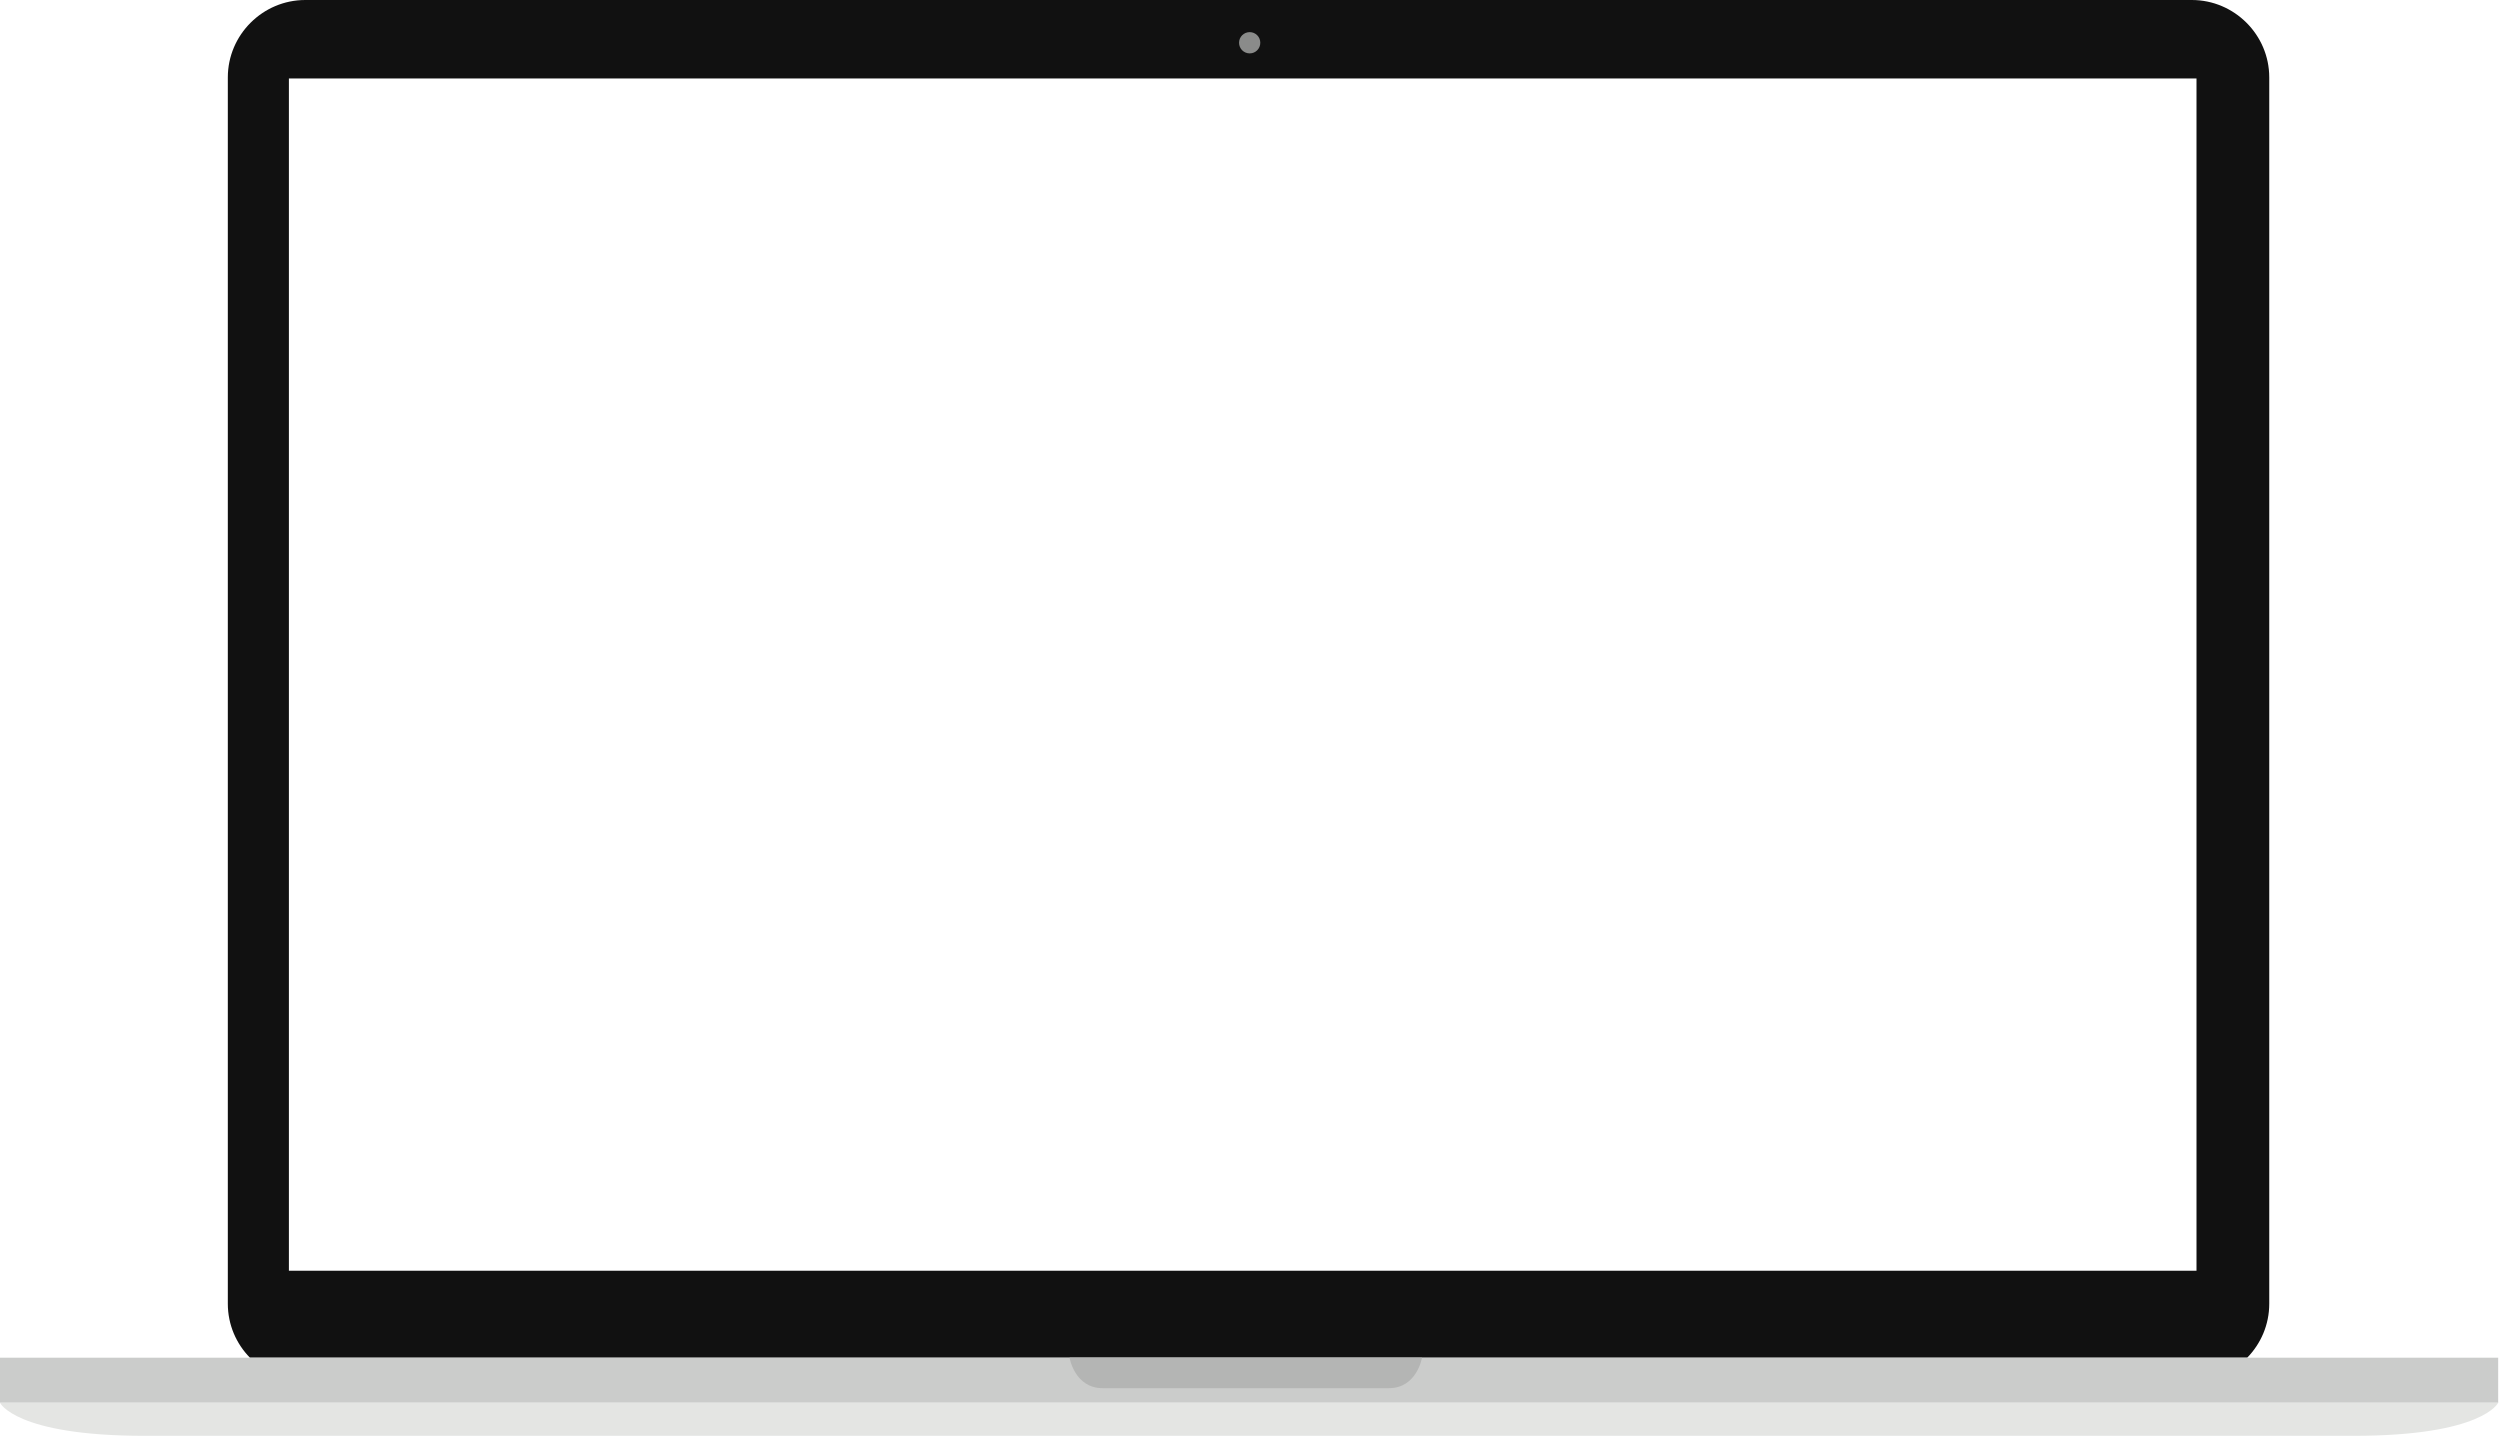 <?xml version="1.0" encoding="UTF-8" standalone="no"?>
<svg width="100px" height="58px" viewBox="0 0 100 58" version="1.1" xmlns="http://www.w3.org/2000/svg" xmlns:xlink="http://www.w3.org/1999/xlink" xmlns:sketch="http://www.bohemiancoding.com/sketch/ns">
    <!-- Generator: Sketch 3.5.2 (25235) - http://www.bohemiancoding.com/sketch -->
    <title>Desktop</title>
    <desc>Created with Sketch.</desc>
    <defs></defs>
    <g id="Page-1" stroke="none" stroke-width="1" fill="none" fill-rule="evenodd" sketch:type="MSPage">
        <g id="Desktop" sketch:type="MSLayerGroup">
            <path d="M90.77,52.15 L90.77,3.096 C90.77,1.393 89.375,0 87.672,0 L12.212,0 C10.509,0 9.113,1.393 9.113,3.096 L9.113,52.15 C9.113,52.989 9.451,53.75 9.997,54.308 L89.888,54.308 C90.433,53.75 90.77,52.989 90.77,52.15 Z M11.556,3.139 L87.86,3.139 L87.86,50.829 L11.556,50.829 L11.556,3.139 Z" id="Bezel" fill="#111111" sketch:type="MSShapeGroup"></path>
            <path d="M89.888,54.308 L0,54.308 L0,56.11 L99.927,56.11 L99.927,54.308 L89.888,54.308" id="Front" fill="#CBCCCB" sketch:type="MSShapeGroup"></path>
            <path d="M50.412,1.71 C50.412,1.476 50.224,1.285 49.988,1.285 C49.752,1.285 49.562,1.476 49.562,1.71 C49.562,1.946 49.752,2.136 49.988,2.136 C50.224,2.136 50.412,1.946 50.412,1.71" id="Camera" fill="#8A8B8A" sketch:type="MSShapeGroup"></path>
            <path d="M49.941,54.308 L42.782,54.308 C42.782,54.308 42.986,55.527 44.104,55.527 L49.708,55.527 L49.956,55.527 L55.557,55.527 C56.678,55.527 56.88,54.308 56.88,54.308 L49.941,54.308" id="Recess" fill="#B4B5B4" sketch:type="MSShapeGroup"></path>
            <path d="M0,56.11 C0,56.11 0.607,57.433 5.782,57.433 L49.708,57.433 L50.219,57.433 L94.147,57.433 C99.322,57.433 99.927,56.11 99.927,56.11" id="Base" fill="#E4E5E3" sketch:type="MSShapeGroup"></path>
        </g>
    </g>
</svg>